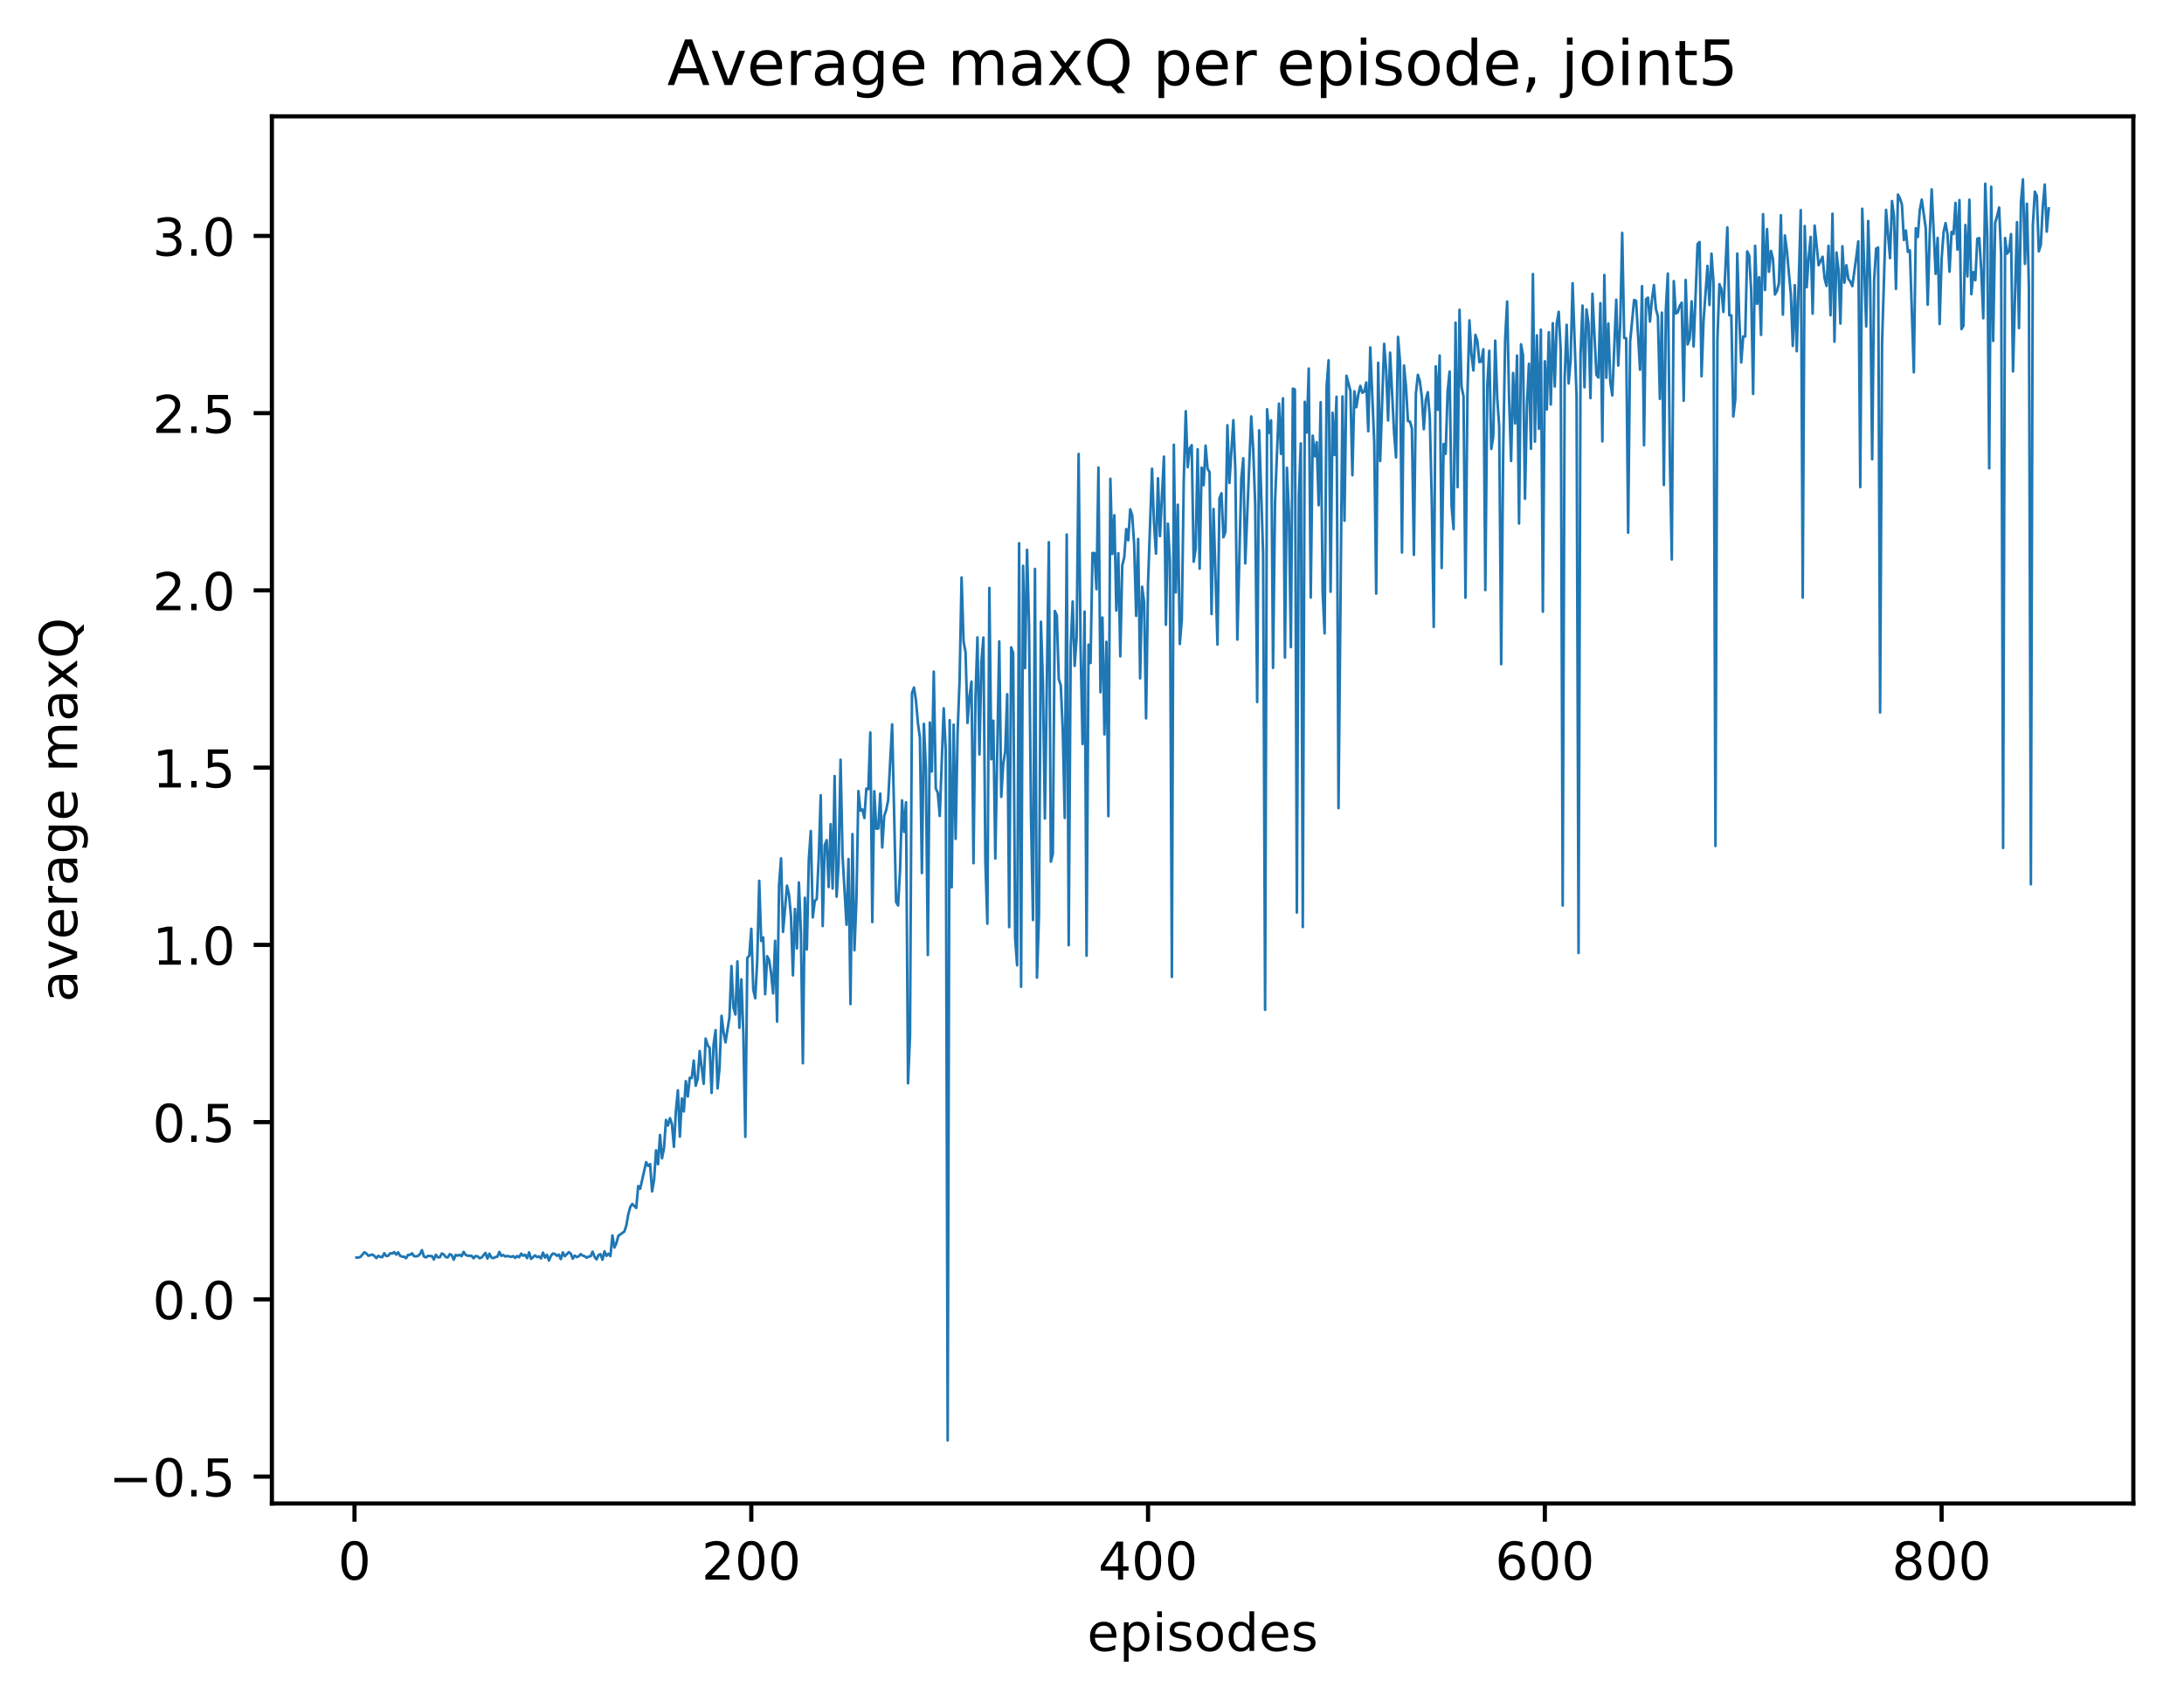 <?xml version="1.0" encoding="utf-8" standalone="no"?>
<!DOCTYPE svg PUBLIC "-//W3C//DTD SVG 1.1//EN"
  "http://www.w3.org/Graphics/SVG/1.1/DTD/svg11.dtd">
<!-- Created with matplotlib (http://matplotlib.org/) -->
<svg height="325pt" version="1.1" viewBox="0 0 419 325" width="419pt" xmlns="http://www.w3.org/2000/svg" xmlns:xlink="http://www.w3.org/1999/xlink">
 <defs>
  <style type="text/css">
*{stroke-linecap:butt;stroke-linejoin:round;}
  </style>
 </defs>
 <g id="figure_1">
  <g id="patch_1">
   <path d="M 0 325.986 
L 419.981 325.986 
L 419.981 0 
L 0 0 
z
" style="fill:#ffffff;"/>
  </g>
  <g id="axes_1">
   <g id="patch_2">
    <path d="M 52.161 288.43 
L 409.281 288.43 
L 409.281 22.318 
L 52.161 22.318 
z
" style="fill:#ffffff;"/>
   </g>
   <g id="matplotlib.axis_1">
    <g id="xtick_1">
     <g id="line2d_1">
      <defs>
       <path d="M 0 0 
L 0 3.5 
" id="mcfbda7ec52" style="stroke:#000000;stroke-width:0.8;"/>
      </defs>
      <g>
       <use style="stroke:#000000;stroke-width:0.8;" x="68.013" xlink:href="#mcfbda7ec52" y="288.43"/>
      </g>
     </g>
     <g id="text_1">
      <!-- 0 -->
      <defs>
       <path d="M 31.781 66.406 
Q 24.172 66.406 20.328 58.906 
Q 16.5 51.422 16.5 36.375 
Q 16.5 21.391 20.328 13.891 
Q 24.172 6.391 31.781 6.391 
Q 39.453 6.391 43.281 13.891 
Q 47.125 21.391 47.125 36.375 
Q 47.125 51.422 43.281 58.906 
Q 39.453 66.406 31.781 66.406 
z
M 31.781 74.219 
Q 44.047 74.219 50.516 64.516 
Q 56.984 54.828 56.984 36.375 
Q 56.984 17.969 50.516 8.266 
Q 44.047 -1.422 31.781 -1.422 
Q 19.531 -1.422 13.062 8.266 
Q 6.594 17.969 6.594 36.375 
Q 6.594 54.828 13.062 64.516 
Q 19.531 74.219 31.781 74.219 
z
" id="DejaVuSans-30"/>
      </defs>
      <g transform="translate(64.832 303.029)scale(0.1 -0.1)">
       <use xlink:href="#DejaVuSans-30"/>
      </g>
     </g>
    </g>
    <g id="xtick_2">
     <g id="line2d_2">
      <g>
       <use style="stroke:#000000;stroke-width:0.8;" x="144.134" xlink:href="#mcfbda7ec52" y="288.43"/>
      </g>
     </g>
     <g id="text_2">
      <!-- 200 -->
      <defs>
       <path d="M 19.188 8.297 
L 53.609 8.297 
L 53.609 0 
L 7.328 0 
L 7.328 8.297 
Q 12.938 14.109 22.625 23.891 
Q 32.328 33.688 34.812 36.531 
Q 39.547 41.844 41.422 45.531 
Q 43.312 49.219 43.312 52.781 
Q 43.312 58.594 39.234 62.25 
Q 35.156 65.922 28.609 65.922 
Q 23.969 65.922 18.812 64.312 
Q 13.672 62.703 7.812 59.422 
L 7.812 69.391 
Q 13.766 71.781 18.938 73 
Q 24.125 74.219 28.422 74.219 
Q 39.75 74.219 46.484 68.547 
Q 53.219 62.891 53.219 53.422 
Q 53.219 48.922 51.531 44.891 
Q 49.859 40.875 45.406 35.406 
Q 44.188 33.984 37.641 27.219 
Q 31.109 20.453 19.188 8.297 
z
" id="DejaVuSans-32"/>
      </defs>
      <g transform="translate(134.59 303.029)scale(0.1 -0.1)">
       <use xlink:href="#DejaVuSans-32"/>
       <use x="63.623" xlink:href="#DejaVuSans-30"/>
       <use x="127.246" xlink:href="#DejaVuSans-30"/>
      </g>
     </g>
    </g>
    <g id="xtick_3">
     <g id="line2d_3">
      <g>
       <use style="stroke:#000000;stroke-width:0.8;" x="220.254" xlink:href="#mcfbda7ec52" y="288.43"/>
      </g>
     </g>
     <g id="text_3">
      <!-- 400 -->
      <defs>
       <path d="M 37.797 64.312 
L 12.891 25.391 
L 37.797 25.391 
z
M 35.203 72.906 
L 47.609 72.906 
L 47.609 25.391 
L 58.016 25.391 
L 58.016 17.188 
L 47.609 17.188 
L 47.609 0 
L 37.797 0 
L 37.797 17.188 
L 4.891 17.188 
L 4.891 26.703 
z
" id="DejaVuSans-34"/>
      </defs>
      <g transform="translate(210.711 303.029)scale(0.1 -0.1)">
       <use xlink:href="#DejaVuSans-34"/>
       <use x="63.623" xlink:href="#DejaVuSans-30"/>
       <use x="127.246" xlink:href="#DejaVuSans-30"/>
      </g>
     </g>
    </g>
    <g id="xtick_4">
     <g id="line2d_4">
      <g>
       <use style="stroke:#000000;stroke-width:0.8;" x="296.375" xlink:href="#mcfbda7ec52" y="288.43"/>
      </g>
     </g>
     <g id="text_4">
      <!-- 600 -->
      <defs>
       <path d="M 33.016 40.375 
Q 26.375 40.375 22.484 35.828 
Q 18.609 31.297 18.609 23.391 
Q 18.609 15.531 22.484 10.953 
Q 26.375 6.391 33.016 6.391 
Q 39.656 6.391 43.531 10.953 
Q 47.406 15.531 47.406 23.391 
Q 47.406 31.297 43.531 35.828 
Q 39.656 40.375 33.016 40.375 
z
M 52.594 71.297 
L 52.594 62.312 
Q 48.875 64.062 45.094 64.984 
Q 41.312 65.922 37.594 65.922 
Q 27.828 65.922 22.672 59.328 
Q 17.531 52.734 16.797 39.406 
Q 19.672 43.656 24.016 45.922 
Q 28.375 48.188 33.594 48.188 
Q 44.578 48.188 50.953 41.516 
Q 57.328 34.859 57.328 23.391 
Q 57.328 12.156 50.688 5.359 
Q 44.047 -1.422 33.016 -1.422 
Q 20.359 -1.422 13.672 8.266 
Q 6.984 17.969 6.984 36.375 
Q 6.984 53.656 15.188 63.938 
Q 23.391 74.219 37.203 74.219 
Q 40.922 74.219 44.703 73.484 
Q 48.484 72.75 52.594 71.297 
z
" id="DejaVuSans-36"/>
      </defs>
      <g transform="translate(286.831 303.029)scale(0.1 -0.1)">
       <use xlink:href="#DejaVuSans-36"/>
       <use x="63.623" xlink:href="#DejaVuSans-30"/>
       <use x="127.246" xlink:href="#DejaVuSans-30"/>
      </g>
     </g>
    </g>
    <g id="xtick_5">
     <g id="line2d_5">
      <g>
       <use style="stroke:#000000;stroke-width:0.8;" x="372.496" xlink:href="#mcfbda7ec52" y="288.43"/>
      </g>
     </g>
     <g id="text_5">
      <!-- 800 -->
      <defs>
       <path d="M 31.781 34.625 
Q 24.75 34.625 20.719 30.859 
Q 16.703 27.094 16.703 20.516 
Q 16.703 13.922 20.719 10.156 
Q 24.75 6.391 31.781 6.391 
Q 38.812 6.391 42.859 10.172 
Q 46.922 13.969 46.922 20.516 
Q 46.922 27.094 42.891 30.859 
Q 38.875 34.625 31.781 34.625 
z
M 21.922 38.812 
Q 15.578 40.375 12.031 44.719 
Q 8.5 49.078 8.5 55.328 
Q 8.5 64.062 14.719 69.141 
Q 20.953 74.219 31.781 74.219 
Q 42.672 74.219 48.875 69.141 
Q 55.078 64.062 55.078 55.328 
Q 55.078 49.078 51.531 44.719 
Q 48 40.375 41.703 38.812 
Q 48.828 37.156 52.797 32.312 
Q 56.781 27.484 56.781 20.516 
Q 56.781 9.906 50.312 4.234 
Q 43.844 -1.422 31.781 -1.422 
Q 19.734 -1.422 13.25 4.234 
Q 6.781 9.906 6.781 20.516 
Q 6.781 27.484 10.781 32.312 
Q 14.797 37.156 21.922 38.812 
z
M 18.312 54.391 
Q 18.312 48.734 21.844 45.562 
Q 25.391 42.391 31.781 42.391 
Q 38.141 42.391 41.719 45.562 
Q 45.312 48.734 45.312 54.391 
Q 45.312 60.062 41.719 63.234 
Q 38.141 66.406 31.781 66.406 
Q 25.391 66.406 21.844 63.234 
Q 18.312 60.062 18.312 54.391 
z
" id="DejaVuSans-38"/>
      </defs>
      <g transform="translate(362.952 303.029)scale(0.1 -0.1)">
       <use xlink:href="#DejaVuSans-38"/>
       <use x="63.623" xlink:href="#DejaVuSans-30"/>
       <use x="127.246" xlink:href="#DejaVuSans-30"/>
      </g>
     </g>
    </g>
    <g id="text_6">
     <!-- episodes -->
     <defs>
      <path d="M 56.203 29.594 
L 56.203 25.203 
L 14.891 25.203 
Q 15.484 15.922 20.484 11.062 
Q 25.484 6.203 34.422 6.203 
Q 39.594 6.203 44.453 7.469 
Q 49.312 8.734 54.109 11.281 
L 54.109 2.781 
Q 49.266 0.734 44.188 -0.344 
Q 39.109 -1.422 33.891 -1.422 
Q 20.797 -1.422 13.156 6.188 
Q 5.516 13.812 5.516 26.812 
Q 5.516 40.234 12.766 48.109 
Q 20.016 56 32.328 56 
Q 43.359 56 49.781 48.891 
Q 56.203 41.797 56.203 29.594 
z
M 47.219 32.234 
Q 47.125 39.594 43.094 43.984 
Q 39.062 48.391 32.422 48.391 
Q 24.906 48.391 20.391 44.141 
Q 15.875 39.891 15.188 32.172 
z
" id="DejaVuSans-65"/>
      <path d="M 18.109 8.203 
L 18.109 -20.797 
L 9.078 -20.797 
L 9.078 54.688 
L 18.109 54.688 
L 18.109 46.391 
Q 20.953 51.266 25.266 53.625 
Q 29.594 56 35.594 56 
Q 45.562 56 51.781 48.094 
Q 58.016 40.188 58.016 27.297 
Q 58.016 14.406 51.781 6.484 
Q 45.562 -1.422 35.594 -1.422 
Q 29.594 -1.422 25.266 0.953 
Q 20.953 3.328 18.109 8.203 
z
M 48.688 27.297 
Q 48.688 37.203 44.609 42.844 
Q 40.531 48.484 33.406 48.484 
Q 26.266 48.484 22.188 42.844 
Q 18.109 37.203 18.109 27.297 
Q 18.109 17.391 22.188 11.75 
Q 26.266 6.109 33.406 6.109 
Q 40.531 6.109 44.609 11.75 
Q 48.688 17.391 48.688 27.297 
z
" id="DejaVuSans-70"/>
      <path d="M 9.422 54.688 
L 18.406 54.688 
L 18.406 0 
L 9.422 0 
z
M 9.422 75.984 
L 18.406 75.984 
L 18.406 64.594 
L 9.422 64.594 
z
" id="DejaVuSans-69"/>
      <path d="M 44.281 53.078 
L 44.281 44.578 
Q 40.484 46.531 36.375 47.5 
Q 32.281 48.484 27.875 48.484 
Q 21.188 48.484 17.844 46.438 
Q 14.5 44.391 14.5 40.281 
Q 14.5 37.156 16.891 35.375 
Q 19.281 33.594 26.516 31.984 
L 29.594 31.297 
Q 39.156 29.25 43.188 25.516 
Q 47.219 21.781 47.219 15.094 
Q 47.219 7.469 41.188 3.016 
Q 35.156 -1.422 24.609 -1.422 
Q 20.219 -1.422 15.453 -0.562 
Q 10.688 0.297 5.422 2 
L 5.422 11.281 
Q 10.406 8.688 15.234 7.391 
Q 20.062 6.109 24.812 6.109 
Q 31.156 6.109 34.562 8.281 
Q 37.984 10.453 37.984 14.406 
Q 37.984 18.062 35.516 20.016 
Q 33.062 21.969 24.703 23.781 
L 21.578 24.516 
Q 13.234 26.266 9.516 29.906 
Q 5.812 33.547 5.812 39.891 
Q 5.812 47.609 11.281 51.797 
Q 16.75 56 26.812 56 
Q 31.781 56 36.172 55.266 
Q 40.578 54.547 44.281 53.078 
z
" id="DejaVuSans-73"/>
      <path d="M 30.609 48.391 
Q 23.391 48.391 19.188 42.75 
Q 14.984 37.109 14.984 27.297 
Q 14.984 17.484 19.156 11.844 
Q 23.344 6.203 30.609 6.203 
Q 37.797 6.203 41.984 11.859 
Q 46.188 17.531 46.188 27.297 
Q 46.188 37.016 41.984 42.703 
Q 37.797 48.391 30.609 48.391 
z
M 30.609 56 
Q 42.328 56 49.016 48.375 
Q 55.719 40.766 55.719 27.297 
Q 55.719 13.875 49.016 6.219 
Q 42.328 -1.422 30.609 -1.422 
Q 18.844 -1.422 12.172 6.219 
Q 5.516 13.875 5.516 27.297 
Q 5.516 40.766 12.172 48.375 
Q 18.844 56 30.609 56 
z
" id="DejaVuSans-6f"/>
      <path d="M 45.406 46.391 
L 45.406 75.984 
L 54.391 75.984 
L 54.391 0 
L 45.406 0 
L 45.406 8.203 
Q 42.578 3.328 38.25 0.953 
Q 33.938 -1.422 27.875 -1.422 
Q 17.969 -1.422 11.734 6.484 
Q 5.516 14.406 5.516 27.297 
Q 5.516 40.188 11.734 48.094 
Q 17.969 56 27.875 56 
Q 33.938 56 38.25 53.625 
Q 42.578 51.266 45.406 46.391 
z
M 14.797 27.297 
Q 14.797 17.391 18.875 11.75 
Q 22.953 6.109 30.078 6.109 
Q 37.203 6.109 41.297 11.75 
Q 45.406 17.391 45.406 27.297 
Q 45.406 37.203 41.297 42.844 
Q 37.203 48.484 30.078 48.484 
Q 22.953 48.484 18.875 42.844 
Q 14.797 37.203 14.797 27.297 
z
" id="DejaVuSans-64"/>
     </defs>
     <g transform="translate(208.562 316.707)scale(0.1 -0.1)">
      <use xlink:href="#DejaVuSans-65"/>
      <use x="61.523" xlink:href="#DejaVuSans-70"/>
      <use x="125" xlink:href="#DejaVuSans-69"/>
      <use x="152.783" xlink:href="#DejaVuSans-73"/>
      <use x="204.883" xlink:href="#DejaVuSans-6f"/>
      <use x="266.064" xlink:href="#DejaVuSans-64"/>
      <use x="329.541" xlink:href="#DejaVuSans-65"/>
      <use x="391.064" xlink:href="#DejaVuSans-73"/>
     </g>
    </g>
   </g>
   <g id="matplotlib.axis_2">
    <g id="ytick_1">
     <g id="line2d_6">
      <defs>
       <path d="M 0 0 
L -3.5 0 
" id="ma0675a65c6" style="stroke:#000000;stroke-width:0.8;"/>
      </defs>
      <g>
       <use style="stroke:#000000;stroke-width:0.8;" x="52.161" xlink:href="#ma0675a65c6" y="283.267"/>
      </g>
     </g>
     <g id="text_7">
      <!-- −0.5 -->
      <defs>
       <path d="M 10.594 35.5 
L 73.188 35.5 
L 73.188 27.203 
L 10.594 27.203 
z
" id="DejaVuSans-2212"/>
       <path d="M 10.688 12.406 
L 21 12.406 
L 21 0 
L 10.688 0 
z
" id="DejaVuSans-2e"/>
       <path d="M 10.797 72.906 
L 49.516 72.906 
L 49.516 64.594 
L 19.828 64.594 
L 19.828 46.734 
Q 21.969 47.469 24.109 47.828 
Q 26.266 48.188 28.422 48.188 
Q 40.625 48.188 47.75 41.5 
Q 54.891 34.812 54.891 23.391 
Q 54.891 11.625 47.562 5.094 
Q 40.234 -1.422 26.906 -1.422 
Q 22.312 -1.422 17.547 -0.641 
Q 12.797 0.141 7.719 1.703 
L 7.719 11.625 
Q 12.109 9.234 16.797 8.062 
Q 21.484 6.891 26.703 6.891 
Q 35.156 6.891 40.078 11.328 
Q 45.016 15.766 45.016 23.391 
Q 45.016 31 40.078 35.438 
Q 35.156 39.891 26.703 39.891 
Q 22.75 39.891 18.812 39.016 
Q 14.891 38.141 10.797 36.281 
z
" id="DejaVuSans-35"/>
      </defs>
      <g transform="translate(20.878 287.067)scale(0.1 -0.1)">
       <use xlink:href="#DejaVuSans-2212"/>
       <use x="83.789" xlink:href="#DejaVuSans-30"/>
       <use x="147.412" xlink:href="#DejaVuSans-2e"/>
       <use x="179.199" xlink:href="#DejaVuSans-35"/>
      </g>
     </g>
    </g>
    <g id="ytick_2">
     <g id="line2d_7">
      <g>
       <use style="stroke:#000000;stroke-width:0.8;" x="52.161" xlink:href="#ma0675a65c6" y="249.266"/>
      </g>
     </g>
     <g id="text_8">
      <!-- 0.0 -->
      <g transform="translate(29.258 253.065)scale(0.1 -0.1)">
       <use xlink:href="#DejaVuSans-30"/>
       <use x="63.623" xlink:href="#DejaVuSans-2e"/>
       <use x="95.41" xlink:href="#DejaVuSans-30"/>
      </g>
     </g>
    </g>
    <g id="ytick_3">
     <g id="line2d_8">
      <g>
       <use style="stroke:#000000;stroke-width:0.8;" x="52.161" xlink:href="#ma0675a65c6" y="215.264"/>
      </g>
     </g>
     <g id="text_9">
      <!-- 0.5 -->
      <g transform="translate(29.258 219.063)scale(0.1 -0.1)">
       <use xlink:href="#DejaVuSans-30"/>
       <use x="63.623" xlink:href="#DejaVuSans-2e"/>
       <use x="95.41" xlink:href="#DejaVuSans-35"/>
      </g>
     </g>
    </g>
    <g id="ytick_4">
     <g id="line2d_9">
      <g>
       <use style="stroke:#000000;stroke-width:0.8;" x="52.161" xlink:href="#ma0675a65c6" y="181.262"/>
      </g>
     </g>
     <g id="text_10">
      <!-- 1.0 -->
      <defs>
       <path d="M 12.406 8.297 
L 28.516 8.297 
L 28.516 63.922 
L 10.984 60.406 
L 10.984 69.391 
L 28.422 72.906 
L 38.281 72.906 
L 38.281 8.297 
L 54.391 8.297 
L 54.391 0 
L 12.406 0 
z
" id="DejaVuSans-31"/>
      </defs>
      <g transform="translate(29.258 185.062)scale(0.1 -0.1)">
       <use xlink:href="#DejaVuSans-31"/>
       <use x="63.623" xlink:href="#DejaVuSans-2e"/>
       <use x="95.41" xlink:href="#DejaVuSans-30"/>
      </g>
     </g>
    </g>
    <g id="ytick_5">
     <g id="line2d_10">
      <g>
       <use style="stroke:#000000;stroke-width:0.8;" x="52.161" xlink:href="#ma0675a65c6" y="147.261"/>
      </g>
     </g>
     <g id="text_11">
      <!-- 1.5 -->
      <g transform="translate(29.258 151.06)scale(0.1 -0.1)">
       <use xlink:href="#DejaVuSans-31"/>
       <use x="63.623" xlink:href="#DejaVuSans-2e"/>
       <use x="95.41" xlink:href="#DejaVuSans-35"/>
      </g>
     </g>
    </g>
    <g id="ytick_6">
     <g id="line2d_11">
      <g>
       <use style="stroke:#000000;stroke-width:0.8;" x="52.161" xlink:href="#ma0675a65c6" y="113.259"/>
      </g>
     </g>
     <g id="text_12">
      <!-- 2.0 -->
      <g transform="translate(29.258 117.058)scale(0.1 -0.1)">
       <use xlink:href="#DejaVuSans-32"/>
       <use x="63.623" xlink:href="#DejaVuSans-2e"/>
       <use x="95.41" xlink:href="#DejaVuSans-30"/>
      </g>
     </g>
    </g>
    <g id="ytick_7">
     <g id="line2d_12">
      <g>
       <use style="stroke:#000000;stroke-width:0.8;" x="52.161" xlink:href="#ma0675a65c6" y="79.257"/>
      </g>
     </g>
     <g id="text_13">
      <!-- 2.5 -->
      <g transform="translate(29.258 83.056)scale(0.1 -0.1)">
       <use xlink:href="#DejaVuSans-32"/>
       <use x="63.623" xlink:href="#DejaVuSans-2e"/>
       <use x="95.41" xlink:href="#DejaVuSans-35"/>
      </g>
     </g>
    </g>
    <g id="ytick_8">
     <g id="line2d_13">
      <g>
       <use style="stroke:#000000;stroke-width:0.8;" x="52.161" xlink:href="#ma0675a65c6" y="45.256"/>
      </g>
     </g>
     <g id="text_14">
      <!-- 3.0 -->
      <defs>
       <path d="M 40.578 39.312 
Q 47.656 37.797 51.625 33 
Q 55.609 28.219 55.609 21.188 
Q 55.609 10.406 48.188 4.484 
Q 40.766 -1.422 27.094 -1.422 
Q 22.516 -1.422 17.656 -0.516 
Q 12.797 0.391 7.625 2.203 
L 7.625 11.719 
Q 11.719 9.328 16.594 8.109 
Q 21.484 6.891 26.812 6.891 
Q 36.078 6.891 40.938 10.547 
Q 45.797 14.203 45.797 21.188 
Q 45.797 27.641 41.281 31.266 
Q 36.766 34.906 28.719 34.906 
L 20.219 34.906 
L 20.219 43.016 
L 29.109 43.016 
Q 36.375 43.016 40.234 45.922 
Q 44.094 48.828 44.094 54.297 
Q 44.094 59.906 40.109 62.906 
Q 36.141 65.922 28.719 65.922 
Q 24.656 65.922 20.016 65.031 
Q 15.375 64.156 9.812 62.312 
L 9.812 71.094 
Q 15.438 72.656 20.344 73.438 
Q 25.25 74.219 29.594 74.219 
Q 40.828 74.219 47.359 69.109 
Q 53.906 64.016 53.906 55.328 
Q 53.906 49.266 50.438 45.094 
Q 46.969 40.922 40.578 39.312 
z
" id="DejaVuSans-33"/>
      </defs>
      <g transform="translate(29.258 49.055)scale(0.1 -0.1)">
       <use xlink:href="#DejaVuSans-33"/>
       <use x="63.623" xlink:href="#DejaVuSans-2e"/>
       <use x="95.41" xlink:href="#DejaVuSans-30"/>
      </g>
     </g>
    </g>
    <g id="text_15">
     <!-- average maxQ -->
     <defs>
      <path d="M 34.281 27.484 
Q 23.391 27.484 19.188 25 
Q 14.984 22.516 14.984 16.5 
Q 14.984 11.719 18.141 8.906 
Q 21.297 6.109 26.703 6.109 
Q 34.188 6.109 38.703 11.406 
Q 43.219 16.703 43.219 25.484 
L 43.219 27.484 
z
M 52.203 31.203 
L 52.203 0 
L 43.219 0 
L 43.219 8.297 
Q 40.141 3.328 35.547 0.953 
Q 30.953 -1.422 24.312 -1.422 
Q 15.922 -1.422 10.953 3.297 
Q 6 8.016 6 15.922 
Q 6 25.141 12.172 29.828 
Q 18.359 34.516 30.609 34.516 
L 43.219 34.516 
L 43.219 35.406 
Q 43.219 41.609 39.141 45 
Q 35.062 48.391 27.688 48.391 
Q 23 48.391 18.547 47.266 
Q 14.109 46.141 10.016 43.891 
L 10.016 52.203 
Q 14.938 54.109 19.578 55.047 
Q 24.219 56 28.609 56 
Q 40.484 56 46.344 49.844 
Q 52.203 43.703 52.203 31.203 
z
" id="DejaVuSans-61"/>
      <path d="M 2.984 54.688 
L 12.5 54.688 
L 29.594 8.797 
L 46.688 54.688 
L 56.203 54.688 
L 35.688 0 
L 23.484 0 
z
" id="DejaVuSans-76"/>
      <path d="M 41.109 46.297 
Q 39.594 47.172 37.812 47.578 
Q 36.031 48 33.891 48 
Q 26.266 48 22.188 43.047 
Q 18.109 38.094 18.109 28.812 
L 18.109 0 
L 9.078 0 
L 9.078 54.688 
L 18.109 54.688 
L 18.109 46.188 
Q 20.953 51.172 25.484 53.578 
Q 30.031 56 36.531 56 
Q 37.453 56 38.578 55.875 
Q 39.703 55.766 41.062 55.516 
z
" id="DejaVuSans-72"/>
      <path d="M 45.406 27.984 
Q 45.406 37.75 41.375 43.109 
Q 37.359 48.484 30.078 48.484 
Q 22.859 48.484 18.828 43.109 
Q 14.797 37.75 14.797 27.984 
Q 14.797 18.266 18.828 12.891 
Q 22.859 7.516 30.078 7.516 
Q 37.359 7.516 41.375 12.891 
Q 45.406 18.266 45.406 27.984 
z
M 54.391 6.781 
Q 54.391 -7.172 48.188 -13.984 
Q 42 -20.797 29.203 -20.797 
Q 24.469 -20.797 20.266 -20.094 
Q 16.062 -19.391 12.109 -17.922 
L 12.109 -9.188 
Q 16.062 -11.328 19.922 -12.344 
Q 23.781 -13.375 27.781 -13.375 
Q 36.625 -13.375 41.016 -8.766 
Q 45.406 -4.156 45.406 5.172 
L 45.406 9.625 
Q 42.625 4.781 38.281 2.391 
Q 33.938 0 27.875 0 
Q 17.828 0 11.672 7.656 
Q 5.516 15.328 5.516 27.984 
Q 5.516 40.672 11.672 48.328 
Q 17.828 56 27.875 56 
Q 33.938 56 38.281 53.609 
Q 42.625 51.219 45.406 46.391 
L 45.406 54.688 
L 54.391 54.688 
z
" id="DejaVuSans-67"/>
      <path id="DejaVuSans-20"/>
      <path d="M 52 44.188 
Q 55.375 50.25 60.062 53.125 
Q 64.75 56 71.094 56 
Q 79.641 56 84.281 50.016 
Q 88.922 44.047 88.922 33.016 
L 88.922 0 
L 79.891 0 
L 79.891 32.719 
Q 79.891 40.578 77.094 44.375 
Q 74.312 48.188 68.609 48.188 
Q 61.625 48.188 57.562 43.547 
Q 53.516 38.922 53.516 30.906 
L 53.516 0 
L 44.484 0 
L 44.484 32.719 
Q 44.484 40.625 41.703 44.406 
Q 38.922 48.188 33.109 48.188 
Q 26.219 48.188 22.156 43.531 
Q 18.109 38.875 18.109 30.906 
L 18.109 0 
L 9.078 0 
L 9.078 54.688 
L 18.109 54.688 
L 18.109 46.188 
Q 21.188 51.219 25.484 53.609 
Q 29.781 56 35.688 56 
Q 41.656 56 45.828 52.969 
Q 50 49.953 52 44.188 
z
" id="DejaVuSans-6d"/>
      <path d="M 54.891 54.688 
L 35.109 28.078 
L 55.906 0 
L 45.312 0 
L 29.391 21.484 
L 13.484 0 
L 2.875 0 
L 24.125 28.609 
L 4.688 54.688 
L 15.281 54.688 
L 29.781 35.203 
L 44.281 54.688 
z
" id="DejaVuSans-78"/>
      <path d="M 39.406 66.219 
Q 28.656 66.219 22.328 58.203 
Q 16.016 50.203 16.016 36.375 
Q 16.016 22.609 22.328 14.594 
Q 28.656 6.594 39.406 6.594 
Q 50.141 6.594 56.422 14.594 
Q 62.703 22.609 62.703 36.375 
Q 62.703 50.203 56.422 58.203 
Q 50.141 66.219 39.406 66.219 
z
M 53.219 1.312 
L 66.219 -12.891 
L 54.297 -12.891 
L 43.5 -1.219 
Q 41.891 -1.312 41.031 -1.359 
Q 40.188 -1.422 39.406 -1.422 
Q 24.031 -1.422 14.812 8.859 
Q 5.609 19.141 5.609 36.375 
Q 5.609 53.656 14.812 63.938 
Q 24.031 74.219 39.406 74.219 
Q 54.734 74.219 63.906 63.938 
Q 73.094 53.656 73.094 36.375 
Q 73.094 23.688 67.984 14.641 
Q 62.891 5.609 53.219 1.312 
z
" id="DejaVuSans-51"/>
     </defs>
     <g transform="translate(14.798 192.263)rotate(-90)scale(0.1 -0.1)">
      <use xlink:href="#DejaVuSans-61"/>
      <use x="61.279" xlink:href="#DejaVuSans-76"/>
      <use x="120.459" xlink:href="#DejaVuSans-65"/>
      <use x="181.982" xlink:href="#DejaVuSans-72"/>
      <use x="223.096" xlink:href="#DejaVuSans-61"/>
      <use x="284.375" xlink:href="#DejaVuSans-67"/>
      <use x="347.852" xlink:href="#DejaVuSans-65"/>
      <use x="409.375" xlink:href="#DejaVuSans-20"/>
      <use x="441.162" xlink:href="#DejaVuSans-6d"/>
      <use x="538.574" xlink:href="#DejaVuSans-61"/>
      <use x="599.854" xlink:href="#DejaVuSans-78"/>
      <use x="659.033" xlink:href="#DejaVuSans-51"/>
     </g>
    </g>
   </g>
   <g id="line2d_14">
    <path clip-path="url(#p0a7460e1b4)" d="M 68.394 241.253 
L 68.774 241.245 
L 69.155 241.118 
L 69.916 240.234 
L 70.297 240.481 
L 70.677 240.909 
L 71.438 240.667 
L 71.819 240.935 
L 72.2 241.352 
L 72.58 240.924 
L 72.961 241.121 
L 73.342 241.172 
L 73.722 240.416 
L 74.103 240.96 
L 74.483 240.905 
L 74.864 240.428 
L 75.245 240.477 
L 75.625 240.202 
L 76.006 240.681 
L 76.386 240.252 
L 76.767 240.927 
L 77.148 241.075 
L 77.528 241.09 
L 77.909 241.369 
L 78.289 240.728 
L 78.67 240.744 
L 79.051 240.432 
L 79.431 240.98 
L 79.812 241.032 
L 80.192 240.933 
L 80.573 240.586 
L 80.954 239.823 
L 81.334 241.051 
L 81.715 241.223 
L 82.095 240.935 
L 82.857 240.969 
L 83.237 241.618 
L 83.618 240.704 
L 83.998 241.204 
L 84.379 241.195 
L 84.76 240.465 
L 85.14 240.656 
L 85.521 241.16 
L 85.901 241.219 
L 86.282 240.6 
L 86.663 240.773 
L 87.043 241.651 
L 87.424 240.745 
L 87.804 240.881 
L 88.185 240.721 
L 88.566 240.986 
L 88.946 240.161 
L 89.327 240.73 
L 89.707 240.904 
L 90.469 240.912 
L 90.849 241.39 
L 91.23 240.961 
L 91.61 241.004 
L 91.991 241.367 
L 92.372 241.263 
L 93.133 240.352 
L 93.513 241.444 
L 93.894 240.515 
L 94.275 241.245 
L 94.655 241.367 
L 95.036 241.156 
L 95.416 241.084 
L 95.797 240.166 
L 96.178 240.926 
L 96.558 240.764 
L 96.939 241.046 
L 97.32 240.941 
L 98.081 241.12 
L 98.461 240.976 
L 98.842 241.315 
L 99.223 240.954 
L 99.603 241.191 
L 99.984 240.498 
L 100.364 240.904 
L 100.745 240.707 
L 101.126 241.364 
L 101.506 240.254 
L 101.887 241.508 
L 102.648 240.84 
L 103.029 241.156 
L 103.409 241.025 
L 103.79 241.414 
L 104.17 240.303 
L 104.551 241.254 
L 104.932 240.713 
L 105.312 241.818 
L 105.693 240.924 
L 106.073 240.473 
L 106.454 240.558 
L 106.835 240.906 
L 107.215 240.677 
L 107.596 241.55 
L 107.976 240.264 
L 108.357 240.996 
L 109.118 240.22 
L 109.499 240.476 
L 109.879 241.472 
L 110.26 240.871 
L 110.641 241.162 
L 111.021 241.017 
L 111.402 240.586 
L 111.782 240.879 
L 112.163 240.984 
L 112.544 241.287 
L 112.924 241.062 
L 113.305 241.003 
L 113.685 240.115 
L 114.066 241.099 
L 114.447 241.605 
L 114.827 240.761 
L 115.208 240.601 
L 115.588 241.67 
L 115.969 240.049 
L 116.35 240.931 
L 116.73 240.511 
L 117.111 240.966 
L 117.491 236.999 
L 117.872 239.327 
L 118.253 238.493 
L 118.633 237.078 
L 119.775 236.264 
L 120.156 235.119 
L 120.536 232.966 
L 120.917 231.554 
L 121.298 230.953 
L 122.059 231.737 
L 122.439 227.536 
L 122.82 228.048 
L 123.962 222.948 
L 124.342 223.671 
L 124.723 223.315 
L 125.104 228.552 
L 125.484 226.349 
L 125.865 220.666 
L 126.245 223.355 
L 126.626 217.732 
L 127.007 222.212 
L 127.387 220.267 
L 127.768 214.845 
L 128.148 215.927 
L 128.529 214.509 
L 128.91 215.648 
L 129.29 220.004 
L 129.671 213.145 
L 130.051 209.166 
L 130.432 218.059 
L 130.813 210.73 
L 131.193 213.216 
L 131.574 207.401 
L 131.954 210.358 
L 132.335 206.763 
L 132.716 206.811 
L 133.096 203.452 
L 133.477 208.286 
L 133.857 206.919 
L 134.238 201.626 
L 134.999 207.912 
L 135.38 199.237 
L 135.76 200.528 
L 136.141 201.025 
L 136.522 209.668 
L 136.902 200.362 
L 137.283 197.624 
L 137.663 208.801 
L 138.044 204.83 
L 138.425 194.876 
L 138.805 197.951 
L 139.186 199.965 
L 139.947 195.118 
L 140.328 185.331 
L 140.708 193.266 
L 141.089 194.63 
L 141.469 184.432 
L 141.85 197.174 
L 142.231 187.889 
L 142.611 198.279 
L 142.992 218.094 
L 143.372 183.763 
L 143.753 183.332 
L 144.134 178.182 
L 144.514 189.844 
L 144.895 191.508 
L 145.276 184.332 
L 145.656 168.97 
L 146.037 180.521 
L 146.417 179.838 
L 146.798 190.73 
L 147.179 183.441 
L 147.559 184.176 
L 147.94 186.737 
L 148.32 190.583 
L 148.701 180.497 
L 149.082 195.986 
L 149.462 169.855 
L 149.843 164.671 
L 150.223 178.77 
L 150.985 169.904 
L 151.365 171.599 
L 151.746 175.747 
L 152.126 187.108 
L 152.507 174.37 
L 152.888 181.95 
L 153.268 169.294 
L 153.649 178.884 
L 154.029 203.98 
L 154.41 172.234 
L 154.791 182.148 
L 155.171 164.882 
L 155.552 159.424 
L 155.932 175.997 
L 156.313 172.839 
L 156.694 172.485 
L 157.074 164.577 
L 157.455 152.564 
L 157.835 177.653 
L 158.216 162.157 
L 158.597 161.172 
L 158.977 170.167 
L 159.358 158.111 
L 159.738 170.448 
L 160.119 148.873 
L 160.5 172.022 
L 160.88 165.848 
L 161.261 145.748 
L 161.641 164.155 
L 162.403 177.403 
L 162.783 164.789 
L 163.164 192.62 
L 163.544 160.008 
L 163.925 182.303 
L 164.306 172.631 
L 164.686 151.761 
L 165.067 155.51 
L 165.447 155.282 
L 165.828 156.925 
L 166.209 151.282 
L 166.589 151.395 
L 166.97 140.516 
L 167.351 176.883 
L 167.731 151.789 
L 168.112 158.974 
L 168.492 158.947 
L 168.873 152.245 
L 169.254 162.582 
L 169.634 156.57 
L 170.015 155.386 
L 170.395 153.52 
L 171.157 138.957 
L 171.918 173.062 
L 172.298 173.706 
L 172.679 166.854 
L 173.06 153.55 
L 173.44 159.59 
L 173.821 153.913 
L 174.201 207.825 
L 174.582 198.796 
L 174.963 132.977 
L 175.343 131.897 
L 175.724 134.317 
L 176.104 138.722 
L 176.485 141.505 
L 176.866 167.483 
L 177.246 138.866 
L 177.627 147.376 
L 178.007 183.214 
L 178.388 138.605 
L 178.769 148.011 
L 179.149 128.845 
L 179.53 151.246 
L 179.91 152.074 
L 180.291 156.539 
L 181.052 135.895 
L 181.433 143.808 
L 181.813 276.334 
L 182.194 138.164 
L 182.575 170.216 
L 182.955 139.015 
L 183.336 160.92 
L 183.716 140.524 
L 184.097 130.513 
L 184.478 110.778 
L 184.858 123.07 
L 185.239 125.096 
L 185.619 138.675 
L 186 133.613 
L 186.381 130.753 
L 186.761 165.604 
L 187.142 133.767 
L 187.522 122.283 
L 187.903 144.747 
L 188.284 126.901 
L 188.664 122.314 
L 189.045 165.216 
L 189.425 177.203 
L 189.806 112.789 
L 190.187 145.656 
L 190.567 138.257 
L 190.948 164.7 
L 191.709 123.044 
L 192.09 152.874 
L 192.47 146.594 
L 192.851 144.146 
L 193.232 133.173 
L 193.612 177.855 
L 193.993 124.197 
L 194.373 125.299 
L 194.754 179.951 
L 195.135 185.177 
L 195.515 104.218 
L 195.896 189.297 
L 196.276 108.55 
L 196.657 128.179 
L 197.038 105.48 
L 197.418 119.915 
L 197.799 156.495 
L 198.179 176.495 
L 198.56 109.137 
L 198.941 187.534 
L 199.321 175.77 
L 199.702 119.272 
L 200.082 130.707 
L 200.463 157.023 
L 201.224 104.008 
L 201.605 165.312 
L 201.985 163.793 
L 202.366 117.207 
L 202.747 118.037 
L 203.127 130.264 
L 203.508 131.482 
L 203.888 139.935 
L 204.269 156.913 
L 204.65 102.546 
L 205.03 181.336 
L 205.411 124.345 
L 205.791 115.397 
L 206.172 127.745 
L 206.553 122.259 
L 206.933 87.081 
L 207.314 124.447 
L 207.694 142.733 
L 208.075 117.328 
L 208.456 183.338 
L 208.836 123.666 
L 209.217 127.184 
L 209.597 106.091 
L 209.978 106.103 
L 210.359 113.04 
L 210.739 89.694 
L 211.12 132.798 
L 211.5 118.463 
L 211.881 140.889 
L 212.262 123.122 
L 212.642 156.561 
L 213.023 91.845 
L 213.403 106.264 
L 213.784 98.842 
L 214.165 117.13 
L 214.545 106.121 
L 214.926 125.911 
L 215.307 108.448 
L 215.687 106.925 
L 216.068 101.484 
L 216.448 103.651 
L 216.829 97.699 
L 217.21 98.843 
L 217.59 104.432 
L 217.971 118.149 
L 218.351 103.393 
L 218.732 130.135 
L 219.113 112.559 
L 219.493 115.484 
L 219.874 137.819 
L 220.254 111.773 
L 221.016 89.92 
L 221.396 100.377 
L 221.777 106.218 
L 222.157 91.749 
L 222.538 102.856 
L 223.299 87.599 
L 223.68 119.859 
L 224.06 100.46 
L 224.441 107.57 
L 224.822 187.41 
L 225.202 85.306 
L 225.583 113.649 
L 225.963 96.83 
L 226.344 123.543 
L 226.725 118.85 
L 227.105 92.133 
L 227.486 78.89 
L 227.866 89.625 
L 228.247 86.026 
L 228.628 85.4 
L 229.008 107.761 
L 229.389 105.23 
L 229.769 86.185 
L 230.15 109.087 
L 230.531 89.704 
L 230.911 93.072 
L 231.292 85.484 
L 231.672 89.939 
L 232.053 90.57 
L 232.434 117.803 
L 232.814 97.644 
L 233.575 123.652 
L 233.956 95.617 
L 234.337 94.62 
L 234.717 103.071 
L 235.098 101.975 
L 235.478 81.582 
L 235.859 92.647 
L 236.62 80.607 
L 237.001 90.232 
L 237.381 122.702 
L 238.143 91.896 
L 238.523 87.916 
L 238.904 108.082 
L 240.046 79.883 
L 240.426 86.183 
L 240.807 96.697 
L 241.188 134.682 
L 241.568 82.553 
L 242.329 106.18 
L 242.71 193.718 
L 243.091 78.506 
L 243.471 83.05 
L 243.852 80.641 
L 244.232 128.134 
L 244.613 96.311 
L 245.374 77.431 
L 245.755 87.079 
L 246.135 76.399 
L 246.516 126.137 
L 246.897 89.744 
L 247.277 98.477 
L 247.658 124.149 
L 248.038 74.549 
L 248.419 74.708 
L 248.8 175.062 
L 249.18 95.099 
L 249.561 85.057 
L 249.941 177.841 
L 250.322 77.084 
L 250.703 82.97 
L 251.083 70.701 
L 251.464 114.641 
L 251.844 83.579 
L 252.225 87.529 
L 252.606 84.835 
L 252.986 96.92 
L 253.367 77.156 
L 253.747 113.551 
L 254.128 121.51 
L 254.509 74.151 
L 254.889 69.119 
L 255.27 113.516 
L 255.65 79.183 
L 256.031 87.275 
L 256.412 76.11 
L 256.792 155.032 
L 257.553 76.06 
L 257.934 99.898 
L 258.315 72.079 
L 259.076 74.992 
L 259.456 91.172 
L 259.837 75.057 
L 260.218 78.117 
L 260.598 75.654 
L 260.979 74.023 
L 261.359 75.353 
L 261.74 75.123 
L 262.121 73.373 
L 262.501 82.73 
L 262.882 66.64 
L 263.643 84.758 
L 264.024 113.867 
L 264.404 69.587 
L 264.785 88.447 
L 265.546 65.963 
L 265.927 70.906 
L 266.307 80.65 
L 266.688 67.648 
L 267.449 82.895 
L 267.83 87.753 
L 268.21 64.625 
L 268.591 69.318 
L 268.972 105.992 
L 269.352 70.125 
L 269.733 74.068 
L 270.113 80.772 
L 270.494 80.868 
L 270.875 82.193 
L 271.255 106.444 
L 271.636 75.526 
L 272.016 71.902 
L 272.397 73.126 
L 272.778 76.17 
L 273.158 82.339 
L 273.539 76.707 
L 273.919 75.238 
L 274.3 79.977 
L 274.681 95.832 
L 275.061 120.268 
L 275.442 70.275 
L 275.822 78.608 
L 276.203 68.2 
L 276.584 108.976 
L 276.964 85.179 
L 277.345 87.059 
L 277.725 75.157 
L 278.106 71.282 
L 278.487 97.086 
L 278.867 101.514 
L 279.248 61.899 
L 279.628 93.457 
L 280.009 59.434 
L 280.39 74.169 
L 280.77 76.006 
L 281.151 114.662 
L 281.531 75.625 
L 281.912 61.458 
L 282.293 67.946 
L 282.673 71.076 
L 283.054 64.231 
L 283.434 65.428 
L 283.815 69.458 
L 284.196 69.366 
L 284.576 67.002 
L 284.957 113.202 
L 285.337 74.009 
L 285.718 67.298 
L 286.099 86.124 
L 286.479 83.776 
L 286.86 65.339 
L 287.241 76.338 
L 287.621 81.809 
L 288.002 127.418 
L 288.382 87.059 
L 288.763 65.089 
L 289.144 57.848 
L 289.524 76.664 
L 289.905 88.432 
L 290.285 71.555 
L 290.666 81.247 
L 291.047 68.208 
L 291.427 100.436 
L 291.808 66.051 
L 292.188 68.158 
L 292.569 95.682 
L 292.95 77.472 
L 293.33 69.784 
L 293.711 86.097 
L 294.091 52.567 
L 294.472 84.72 
L 294.853 64.342 
L 295.233 82.266 
L 295.614 63.237 
L 295.994 117.358 
L 296.375 69.309 
L 296.756 78.563 
L 297.136 63.737 
L 297.517 77.608 
L 297.897 62.007 
L 298.278 74.152 
L 298.659 62.052 
L 299.039 59.818 
L 299.42 67.221 
L 299.8 173.719 
L 300.181 72.522 
L 300.562 62.309 
L 300.942 73.566 
L 301.323 69.041 
L 301.703 54.337 
L 302.465 76.07 
L 302.845 182.82 
L 303.226 68.073 
L 303.606 58.619 
L 303.987 74.299 
L 304.368 59.362 
L 304.748 62.096 
L 305.129 76.376 
L 305.509 56.359 
L 306.271 71.896 
L 306.651 72.418 
L 307.032 58.159 
L 307.412 84.67 
L 307.793 52.757 
L 308.174 72.473 
L 308.554 62.041 
L 308.935 73.258 
L 309.316 75.861 
L 310.077 57.483 
L 310.457 70.129 
L 310.838 62.141 
L 311.219 44.674 
L 311.599 64.826 
L 311.98 64.882 
L 312.36 102.19 
L 312.741 65.559 
L 313.502 57.543 
L 313.883 57.715 
L 314.644 70.938 
L 315.025 54.887 
L 315.405 85.407 
L 315.786 57.416 
L 316.166 57.097 
L 316.547 61.694 
L 316.928 57.432 
L 317.308 54.68 
L 317.689 59.291 
L 318.069 60.688 
L 318.45 76.534 
L 318.831 59.972 
L 319.211 93.035 
L 319.592 59.376 
L 319.972 52.487 
L 320.353 87.059 
L 320.734 107.337 
L 321.114 53.926 
L 321.495 60.147 
L 321.875 59.917 
L 322.256 58.688 
L 322.637 58.063 
L 323.017 76.885 
L 323.398 53.704 
L 323.778 66.082 
L 324.159 64.999 
L 324.54 57.811 
L 324.92 66.467 
L 325.681 46.808 
L 326.062 46.429 
L 326.443 72.193 
L 326.823 61.548 
L 327.584 51.009 
L 327.965 58.509 
L 328.346 48.651 
L 328.726 54.086 
L 329.107 162.294 
L 329.487 65.055 
L 329.868 54.52 
L 330.249 55.487 
L 330.629 59.841 
L 331.39 43.624 
L 331.771 60.479 
L 332.152 60.482 
L 332.532 79.906 
L 332.913 76.599 
L 333.294 48.646 
L 333.674 61.036 
L 334.055 69.533 
L 334.435 64.561 
L 334.816 64.539 
L 335.197 48.228 
L 335.577 49.011 
L 335.958 55.569 
L 336.338 75.567 
L 336.719 47.154 
L 337.1 58.288 
L 337.48 53.174 
L 337.861 64.247 
L 338.241 41.09 
L 338.622 55.632 
L 339.003 43.946 
L 339.383 52.134 
L 339.764 48.13 
L 340.144 49.674 
L 340.525 56.502 
L 340.906 55.808 
L 341.286 54.394 
L 341.667 41.277 
L 342.047 60.357 
L 342.428 45.165 
L 342.809 48.09 
L 343.57 56.451 
L 343.95 66.357 
L 344.331 54.708 
L 344.712 67.383 
L 345.473 40.312 
L 345.853 114.65 
L 346.234 43.365 
L 346.615 55.103 
L 346.995 49.383 
L 347.376 45.445 
L 347.756 60.171 
L 348.137 43.273 
L 348.898 50.879 
L 349.659 49.246 
L 350.04 53.396 
L 350.421 54.86 
L 350.801 47.164 
L 351.182 60.487 
L 351.562 40.996 
L 351.943 65.552 
L 352.324 48.426 
L 352.704 51.595 
L 353.085 62.071 
L 353.465 47.244 
L 353.846 54.229 
L 354.227 50.877 
L 354.607 53.506 
L 354.988 54.037 
L 355.368 54.895 
L 356.13 49.315 
L 356.51 46.302 
L 356.891 93.444 
L 357.272 40.045 
L 358.033 62.631 
L 358.413 42.394 
L 358.794 54.491 
L 359.175 88.101 
L 359.555 53.685 
L 359.936 47.71 
L 360.316 47.478 
L 360.697 136.677 
L 361.078 65.708 
L 361.839 40.26 
L 362.6 49.526 
L 362.981 38.567 
L 363.361 41.533 
L 363.742 55.421 
L 364.122 37.324 
L 364.503 38.06 
L 364.884 39.238 
L 365.264 46.043 
L 365.645 44.226 
L 366.025 48.319 
L 366.406 48.021 
L 367.167 71.417 
L 367.548 43.783 
L 367.928 45.467 
L 368.309 40.301 
L 368.69 38.294 
L 369.451 43.754 
L 369.831 58.46 
L 370.212 45.285 
L 370.593 36.321 
L 371.354 52.534 
L 371.734 45.633 
L 372.115 62.158 
L 372.496 49.667 
L 372.876 44.531 
L 373.257 42.796 
L 373.637 45.004 
L 374.018 52.119 
L 374.399 44.499 
L 374.779 44.887 
L 375.16 38.917 
L 375.54 47.888 
L 375.921 38.391 
L 376.302 63.128 
L 376.682 62.518 
L 377.063 43.169 
L 377.443 53.023 
L 377.824 38.317 
L 378.205 56.434 
L 378.585 52.189 
L 378.966 53.751 
L 379.346 45.786 
L 379.727 45.673 
L 380.108 51.952 
L 380.488 61.052 
L 380.869 35.248 
L 381.25 44.946 
L 381.63 89.843 
L 382.011 35.816 
L 382.391 65.411 
L 382.772 42.712 
L 383.153 41.464 
L 383.533 39.809 
L 383.914 49.019 
L 384.294 162.667 
L 384.675 45.654 
L 385.056 48.674 
L 385.436 48.164 
L 385.817 44.908 
L 386.197 71.254 
L 386.959 42.611 
L 387.339 62.941 
L 387.72 38.809 
L 388.1 34.414 
L 388.481 50.612 
L 388.862 39.082 
L 389.242 54.913 
L 389.623 169.644 
L 390.003 43.177 
L 390.384 36.771 
L 390.765 37.582 
L 391.145 48.218 
L 391.526 46.985 
L 391.906 39.693 
L 392.287 35.408 
L 392.668 44.434 
L 393.048 39.984 
L 393.048 39.984 
" style="fill:none;stroke:#1f77b4;stroke-linecap:square;stroke-width:0.5;"/>
   </g>
   <g id="patch_3">
    <path d="M 52.161 288.43 
L 52.161 22.318 
" style="fill:none;stroke:#000000;stroke-linecap:square;stroke-linejoin:miter;stroke-width:0.8;"/>
   </g>
   <g id="patch_4">
    <path d="M 409.281 288.43 
L 409.281 22.318 
" style="fill:none;stroke:#000000;stroke-linecap:square;stroke-linejoin:miter;stroke-width:0.8;"/>
   </g>
   <g id="patch_5">
    <path d="M 52.161 288.43 
L 409.281 288.43 
" style="fill:none;stroke:#000000;stroke-linecap:square;stroke-linejoin:miter;stroke-width:0.8;"/>
   </g>
   <g id="patch_6">
    <path d="M 52.161 22.318 
L 409.281 22.318 
" style="fill:none;stroke:#000000;stroke-linecap:square;stroke-linejoin:miter;stroke-width:0.8;"/>
   </g>
   <g id="text_16">
    <!-- Average maxQ per episode, joint5 -->
    <defs>
     <path d="M 34.188 63.188 
L 20.797 26.906 
L 47.609 26.906 
z
M 28.609 72.906 
L 39.797 72.906 
L 67.578 0 
L 57.328 0 
L 50.688 18.703 
L 17.828 18.703 
L 11.188 0 
L 0.781 0 
z
" id="DejaVuSans-41"/>
     <path d="M 11.719 12.406 
L 22.016 12.406 
L 22.016 4 
L 14.016 -11.625 
L 7.719 -11.625 
L 11.719 4 
z
" id="DejaVuSans-2c"/>
     <path d="M 9.422 54.688 
L 18.406 54.688 
L 18.406 -0.984 
Q 18.406 -11.422 14.422 -16.109 
Q 10.453 -20.797 1.609 -20.797 
L -1.812 -20.797 
L -1.812 -13.188 
L 0.594 -13.188 
Q 5.719 -13.188 7.562 -10.812 
Q 9.422 -8.453 9.422 -0.984 
z
M 9.422 75.984 
L 18.406 75.984 
L 18.406 64.594 
L 9.422 64.594 
z
" id="DejaVuSans-6a"/>
     <path d="M 54.891 33.016 
L 54.891 0 
L 45.906 0 
L 45.906 32.719 
Q 45.906 40.484 42.875 44.328 
Q 39.844 48.188 33.797 48.188 
Q 26.516 48.188 22.312 43.547 
Q 18.109 38.922 18.109 30.906 
L 18.109 0 
L 9.078 0 
L 9.078 54.688 
L 18.109 54.688 
L 18.109 46.188 
Q 21.344 51.125 25.703 53.562 
Q 30.078 56 35.797 56 
Q 45.219 56 50.047 50.172 
Q 54.891 44.344 54.891 33.016 
z
" id="DejaVuSans-6e"/>
     <path d="M 18.312 70.219 
L 18.312 54.688 
L 36.812 54.688 
L 36.812 47.703 
L 18.312 47.703 
L 18.312 18.016 
Q 18.312 11.328 20.141 9.422 
Q 21.969 7.516 27.594 7.516 
L 36.812 7.516 
L 36.812 0 
L 27.594 0 
Q 17.188 0 13.234 3.875 
Q 9.281 7.766 9.281 18.016 
L 9.281 47.703 
L 2.688 47.703 
L 2.688 54.688 
L 9.281 54.688 
L 9.281 70.219 
z
" id="DejaVuSans-74"/>
    </defs>
    <g transform="translate(127.993 16.318)scale(0.12 -0.12)">
     <use xlink:href="#DejaVuSans-41"/>
     <use x="68.33" xlink:href="#DejaVuSans-76"/>
     <use x="127.51" xlink:href="#DejaVuSans-65"/>
     <use x="189.033" xlink:href="#DejaVuSans-72"/>
     <use x="230.146" xlink:href="#DejaVuSans-61"/>
     <use x="291.426" xlink:href="#DejaVuSans-67"/>
     <use x="354.902" xlink:href="#DejaVuSans-65"/>
     <use x="416.426" xlink:href="#DejaVuSans-20"/>
     <use x="448.213" xlink:href="#DejaVuSans-6d"/>
     <use x="545.625" xlink:href="#DejaVuSans-61"/>
     <use x="606.904" xlink:href="#DejaVuSans-78"/>
     <use x="666.084" xlink:href="#DejaVuSans-51"/>
     <use x="744.795" xlink:href="#DejaVuSans-20"/>
     <use x="776.582" xlink:href="#DejaVuSans-70"/>
     <use x="840.059" xlink:href="#DejaVuSans-65"/>
     <use x="901.582" xlink:href="#DejaVuSans-72"/>
     <use x="942.695" xlink:href="#DejaVuSans-20"/>
     <use x="974.482" xlink:href="#DejaVuSans-65"/>
     <use x="1036.006" xlink:href="#DejaVuSans-70"/>
     <use x="1099.482" xlink:href="#DejaVuSans-69"/>
     <use x="1127.266" xlink:href="#DejaVuSans-73"/>
     <use x="1179.365" xlink:href="#DejaVuSans-6f"/>
     <use x="1240.547" xlink:href="#DejaVuSans-64"/>
     <use x="1304.023" xlink:href="#DejaVuSans-65"/>
     <use x="1365.547" xlink:href="#DejaVuSans-2c"/>
     <use x="1397.334" xlink:href="#DejaVuSans-20"/>
     <use x="1429.121" xlink:href="#DejaVuSans-6a"/>
     <use x="1456.904" xlink:href="#DejaVuSans-6f"/>
     <use x="1518.086" xlink:href="#DejaVuSans-69"/>
     <use x="1545.869" xlink:href="#DejaVuSans-6e"/>
     <use x="1609.248" xlink:href="#DejaVuSans-74"/>
     <use x="1648.457" xlink:href="#DejaVuSans-35"/>
    </g>
   </g>
  </g>
 </g>
 <defs>
  <clipPath id="p0a7460e1b4">
   <rect height="266.112" width="357.12" x="52.161" y="22.318"/>
  </clipPath>
 </defs>
</svg>
